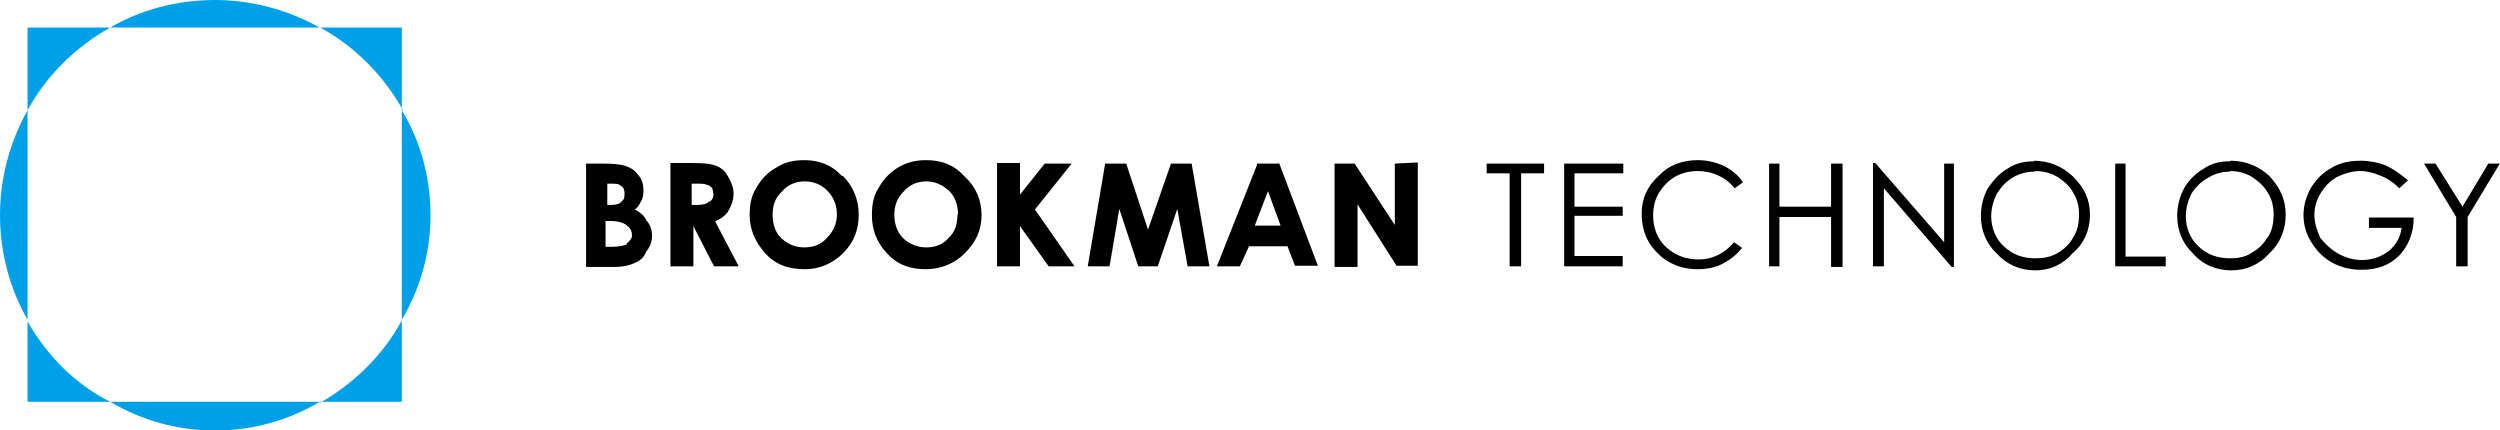 <!DOCTYPE svg  PUBLIC '-//W3C//DTD SVG 1.1//EN'  'http://www.w3.org/Graphics/SVG/1.1/DTD/svg11.dtd'><svg xmlns="http://www.w3.org/2000/svg" height="74.9" viewBox="0 0 435.536 74.905" width="435.5" overflow="visible"><path d="M0 37.5C0 44 1.7 50.3 4.8 55.7V19.2C1.8 24.6 0 30.8 0 37.5M70 19.2V4.8H55.8c6 3.3 11 8.3 14.4 14.4M37.5 0c-6.7 0-13 1.7-18.3 4.8h36.5C50.3 1.8 44 0 37.5 0M37.5 75c6.6 0 12.8-1.8 18.2-5H19.2c5.4 3.2 11.6 5 18.3 5M70 19.2v36.5c3.2-5.4 5-11.6 5-18.2 0-6.7-1.8-13-5-18.3M55.7 70H70V55.8c-3.2 6-8.3 11-14.3 14.4M19.2 4.8H4.8v14.4c3.3-6 8.3-11 14.4-14.4M4.8 55.7V70h14.4C13.2 67 8.2 62 4.8 56" fill="#00A0E9"/><path d="M259 30.2v-1.7h10v1.7h-4v16.2h-2V30.2M272.5 28.5h10.3v1.7h-8.5V36h8.4v1.6h-8.4v7h8.4v1.8h-10.2M303.6 31.8l-1.4 1c-.8-1-1.7-1.7-2.8-2.2-1-.5-2.3-.8-3.6-.8-1.4 0-2.8.3-4 1-1.2.7-2 1.6-2.8 2.8-.7 1.2-1 2.5-1 4 0 2 .7 4 2.2 5.4 1.5 1.4 3.4 2.2 5.7 2.2 2.4 0 4.5-1 6.2-3l1.4 1c-1 1.2-2 2-3.3 2.7s-2.8 1-4.5 1c-3 0-5.6-1.2-7.4-3.3-1.6-1.7-2.3-4-2.3-6.4 0-2.6 1-4.8 3-6.6 1.7-1.8 4-2.7 6.8-2.7 1.7 0 3.2.4 4.5 1 1.4.7 2.5 1.6 3.3 2.8M308.2 28.5h1.8V36h9v-7.5h2v18h-2v-8.7h-9v8.6h-1.8M326.3 46.4v-18h.4l12 13.8V28.5h1.7v18h-.4l-11.8-13.7v13.6M354.3 28c2.7 0 5 1 6.8 2.7 2 2 3 4 3 6.7s-1 5-3 6.7c-1.7 2-4 3-6.5 3-2.7 0-5-1-6.8-3-1.8-1.7-2.7-4-2.7-6.5 0-1.7.4-3.3 1.2-4.8 1-1.4 2-2.6 3.4-3.4 1.5-1 3-1.3 4.7-1.3m0 1.8c-1.2 0-2.5.3-3.7 1-1.2.7-2 1.6-2.8 2.8-.6 1.2-1 2.5-1 4 0 2 .8 4 2.3 5.3 1.5 1.4 3.3 2 5.4 2 1.4 0 2.7-.2 4-1 1-.6 2-1.5 2.6-2.7.7-1 1-2.4 1-4 0-1.3-.3-2.6-1-3.7-.6-1.2-1.6-2-2.8-2.8-1.2-.7-2.5-1-3.8-1M368.5 28.5h1.8v16.2h7v1.7h-8.8M388.6 28c2.7 0 5 1 6.8 2.7 1.8 2 2.8 4 2.8 6.7s-1 5-2.8 6.7c-1.8 2-4 3-6.7 3-2.6 0-5-1-6.7-3-1.8-1.7-2.7-4-2.7-6.5 0-1.7.4-3.3 1.2-4.8.8-1.4 2-2.6 3.4-3.4 1.4-1 3-1.3 4.6-1.3m0 1.8c-1.3 0-2.5.3-3.7 1-1.3.7-2.2 1.6-3 2.8-.6 1.2-1 2.5-1 4 0 2 .8 4 2.3 5.3 1.5 1.4 3.3 2 5.4 2 1.4 0 2.7-.2 3.8-1 1.2-.6 2-1.5 2.8-2.7.7-1 1-2.4 1-4 0-1.3-.3-2.6-1-3.7-.7-1.2-1.6-2-2.8-2.8-1.2-.7-2.5-1-3.8-1M419.4 31.5l-1.4 1.3c-1-1-2-1.7-3.3-2.2-1.2-.5-2.3-.8-3.5-.8-1.4 0-2.7.4-4 1-1.3.7-2.2 1.7-3 3-.6 1-1 2.3-1 3.6 0 1.4.4 2.6 1 4 .8 1 1.8 2 3 2.7 1.4.8 2.8 1.2 4.3 1.2 1.8 0 3.4-.6 4.7-1.6 1.2-1 2-2.4 2.2-4h-5.7v-1.8h7.8c0 2.8-1 5-2.5 6.6-1.7 1.7-3.8 2.5-6.6 2.5-3.3 0-6-1.3-7.8-3.5-1.5-1.8-2.3-3.8-2.3-6 0-1.8.5-3.3 1.3-4.8 1-1.5 2-2.6 3.5-3.4 1.6-1 3.3-1.3 5.2-1.3 1.5 0 3 .3 4.3.8 1.3.6 2.6 1.5 4 2.7M422.3 28.5h2L429 36l4.5-7.5h2l-5.6 9.3v8.6h-2v-8.6M112.6 38.3c-.4-.7-1-1.3-2-1.8.5-.4.8-.8 1-1.3.4-.6.5-1.2.5-2 0-1-.2-2-1-2.8-.5-.8-1.4-1.3-2.5-1.6-.8-.2-2-.3-3.5-.3h-3v18h5c1.5 0 2.7-.3 3.5-.7 1-.4 1.6-1 2-2 .6-.7 1-1.7 1-2.7 0-1-.3-2-1-2.7m-7-6.4h1c.7 0 1.2 0 1.6.4.5.3.6.8.6 1.3 0 .6 0 1-.5 1.4-.3.4-1 .6-1.7.6h-.8V32zm3.7 10.5c-.5.3-1.5.5-2.8.5h-1v-4.5h.8c1.3 0 2.3.3 2.8.7.6.4 1 1 1 1.8 0 .6-.4 1-1 1.5M124.5 38.6c1-.4 1.8-1 2.3-1.7.6-1 1-2 1-3.2 0-1-.4-2-1-3-.4-.8-1-1.4-2-1.8-1-.4-2.3-.5-4.2-.5h-3.8v18h4v-7l3.6 7h4.3l-4.2-8zm-1-3.5c-.3.4-1 .6-2 .6h-1V32h.8c1 0 1.5 0 1.8.2.4 0 .7.3 1 .6l.2 1c0 .6-.2 1-.6 1.3M146.7 30.7c-1.8-2-4-2.8-6.6-2.8-1.7 0-3.3.3-4.7 1.2-1.5.8-2.7 2-3.5 3.4-1 1.5-1.3 3-1.3 5 0 2.5 1 4.7 2.7 6.6 1.8 2 4 2.8 7 2.8 2.5 0 4.7-1 6.5-2.7 2-2 2.8-4.2 2.8-6.8 0-2.7-1-5-2.8-6.8m-1 6.8c0 1.6-.7 3-1.7 4-1 1.2-2.4 1.7-4 1.7-1.3 0-2.5-.4-3.5-1.2-1.4-1-2-2.6-2-4.5 0-1.7.5-3 1.6-4 1-1.2 2.4-1.8 4-1.8s3 .6 4 1.7c1 1 1.6 2.5 1.6 4M171 37.5c0-2.7-1-5-3-6.8-1.8-2-4-2.8-6.6-2.8-1.7 0-3.3.3-4.8 1.2-1.4.8-2.6 2-3.4 3.4-1 1.5-1.3 3-1.3 5 0 2.5.8 4.7 2.6 6.6 1.8 2 4 2.8 6.8 2.8 2.6 0 5-1 6.7-2.7 2-2 3-4 3-6.8h-.2m-4 0c0 1.6-.4 3-1.5 4-1 1.2-2.3 1.7-4 1.7-1.2 0-2.4-.4-3.5-1.2-1.3-1-2-2.6-2-4.5 0-1.7.6-3 1.6-4 1-1.2 2.4-1.8 4-1.8 1.5 0 2.8.6 4 1.7 1 1 1.5 2.5 1.5 4M180.3 36.5l6.4-8H182l-4.3 5.4v-5.5h-4v18h4v-7l5 7h4.5M207.6 28.5H204L200 40l-3.8-11.5h-3.7v.2l-3 17.7h3.8l1.7-10 3.3 10h3.4l3.4-10 1.8 10h3.8M222.8 28.5H219v.2l-7 17.7h4l1.6-3.5h6.7l1.3 3.4h4l-6.8-18zm-4.2 10.8l2.3-6 2.2 6h-4.6zM243 28.5v10.7l-7-10.7h-3.5v18h4V35.6l6.8 10.7h3.7v-18"/></svg>